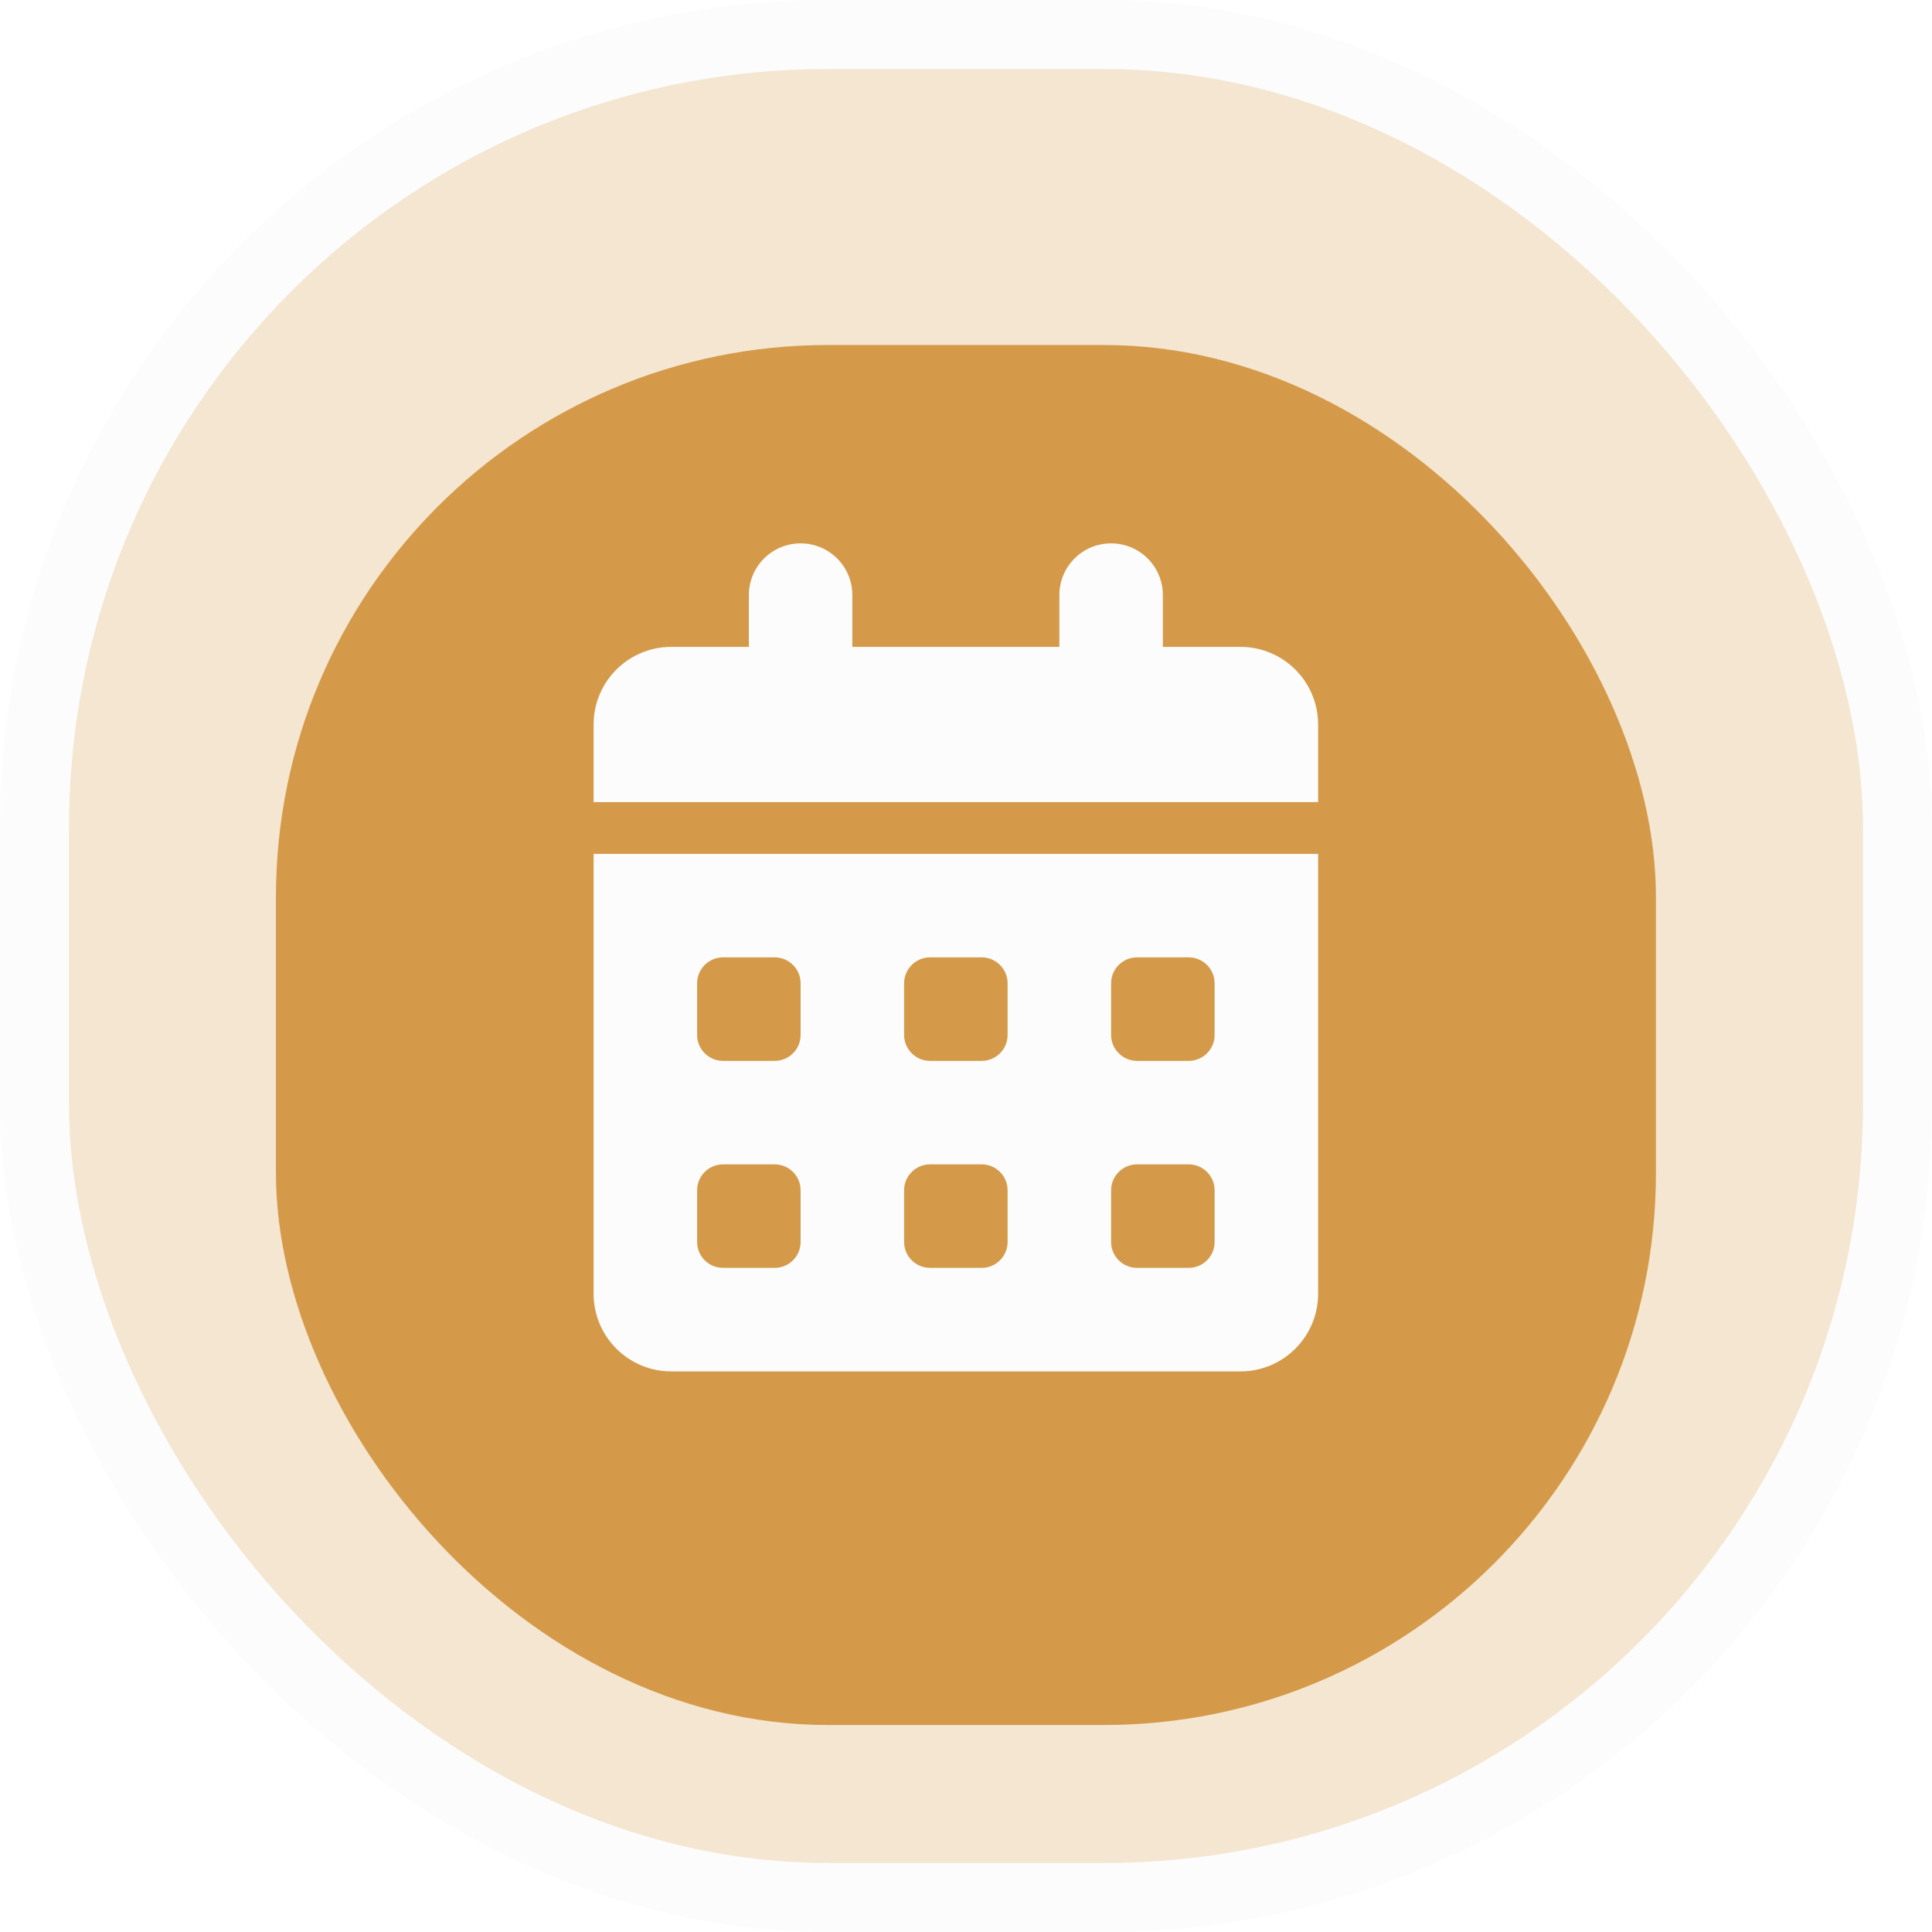 <svg width="64" height="64" viewBox="0 0 64 64" fill="none" xmlns="http://www.w3.org/2000/svg">
<rect x="1.143" y="1.143" width="61.714" height="61.714" rx="26.286" fill="#F4E6D1"/>
<rect x="1.143" y="1.143" width="61.714" height="61.714" rx="26.286" stroke="#FCFCFC" stroke-width="2.286"/>
<g filter="url(#filter0_i_2310_20296)">
<rect x="9.141" y="9.143" width="45.714" height="45.714" rx="18.286" fill="#D49A49"/>
</g>
<g clip-path="url(#clip0_2310_20296)">
<path d="M26.521 18C27.469 18 28.235 18.766 28.235 19.714V21.429H35.093V19.714C35.093 18.766 35.859 18 36.807 18C37.755 18 38.521 18.766 38.521 19.714V21.429H41.093C42.512 21.429 43.664 22.58 43.664 24V26.571H19.664V24C19.664 22.58 20.816 21.429 22.235 21.429H24.807V19.714C24.807 18.766 25.573 18 26.521 18ZM19.664 28.286H43.664V42.857C43.664 44.277 42.512 45.429 41.093 45.429H22.235C20.816 45.429 19.664 44.277 19.664 42.857V28.286ZM23.093 32.571V34.286C23.093 34.757 23.478 35.143 23.95 35.143H25.664C26.136 35.143 26.521 34.757 26.521 34.286V32.571C26.521 32.1 26.136 31.714 25.664 31.714H23.95C23.478 31.714 23.093 32.1 23.093 32.571ZM29.95 32.571V34.286C29.95 34.757 30.335 35.143 30.807 35.143H32.521C32.993 35.143 33.378 34.757 33.378 34.286V32.571C33.378 32.1 32.993 31.714 32.521 31.714H30.807C30.335 31.714 29.95 32.1 29.95 32.571ZM37.664 31.714C37.193 31.714 36.807 32.1 36.807 32.571V34.286C36.807 34.757 37.193 35.143 37.664 35.143H39.378C39.85 35.143 40.236 34.757 40.236 34.286V32.571C40.236 32.1 39.85 31.714 39.378 31.714H37.664ZM23.093 39.429V41.143C23.093 41.614 23.478 42 23.95 42H25.664C26.136 42 26.521 41.614 26.521 41.143V39.429C26.521 38.957 26.136 38.571 25.664 38.571H23.95C23.478 38.571 23.093 38.957 23.093 39.429ZM30.807 38.571C30.335 38.571 29.95 38.957 29.95 39.429V41.143C29.95 41.614 30.335 42 30.807 42H32.521C32.993 42 33.378 41.614 33.378 41.143V39.429C33.378 38.957 32.993 38.571 32.521 38.571H30.807ZM36.807 39.429V41.143C36.807 41.614 37.193 42 37.664 42H39.378C39.85 42 40.236 41.614 40.236 41.143V39.429C40.236 38.957 39.85 38.571 39.378 38.571H37.664C37.193 38.571 36.807 38.957 36.807 39.429Z" fill="#FCFCFC"/>
</g>
<defs>
<filter id="filter0_i_2310_20296" x="9.141" y="9.143" width="45.711" height="48" filterUnits="userSpaceOnUse" color-interpolation-filters="sRGB">
<feFlood flood-opacity="0" result="BackgroundImageFix"/>
<feBlend mode="normal" in="SourceGraphic" in2="BackgroundImageFix" result="shape"/>
<feColorMatrix in="SourceAlpha" type="matrix" values="0 0 0 0 0 0 0 0 0 0 0 0 0 0 0 0 0 0 127 0" result="hardAlpha"/>
<feOffset dy="2.286"/>
<feGaussianBlur stdDeviation="2.286"/>
<feComposite in2="hardAlpha" operator="arithmetic" k2="-1" k3="1"/>
<feColorMatrix type="matrix" values="0 0 0 0 0 0 0 0 0 0 0 0 0 0 0 0 0 0 0.05 0"/>
<feBlend mode="normal" in2="shape" result="effect1_innerShadow_2310_20296"/>
</filter>
<clipPath id="clip0_2310_20296">
<rect width="24" height="27.429" fill="white" transform="translate(19.664 18)"/>
</clipPath>
</defs>
</svg>
